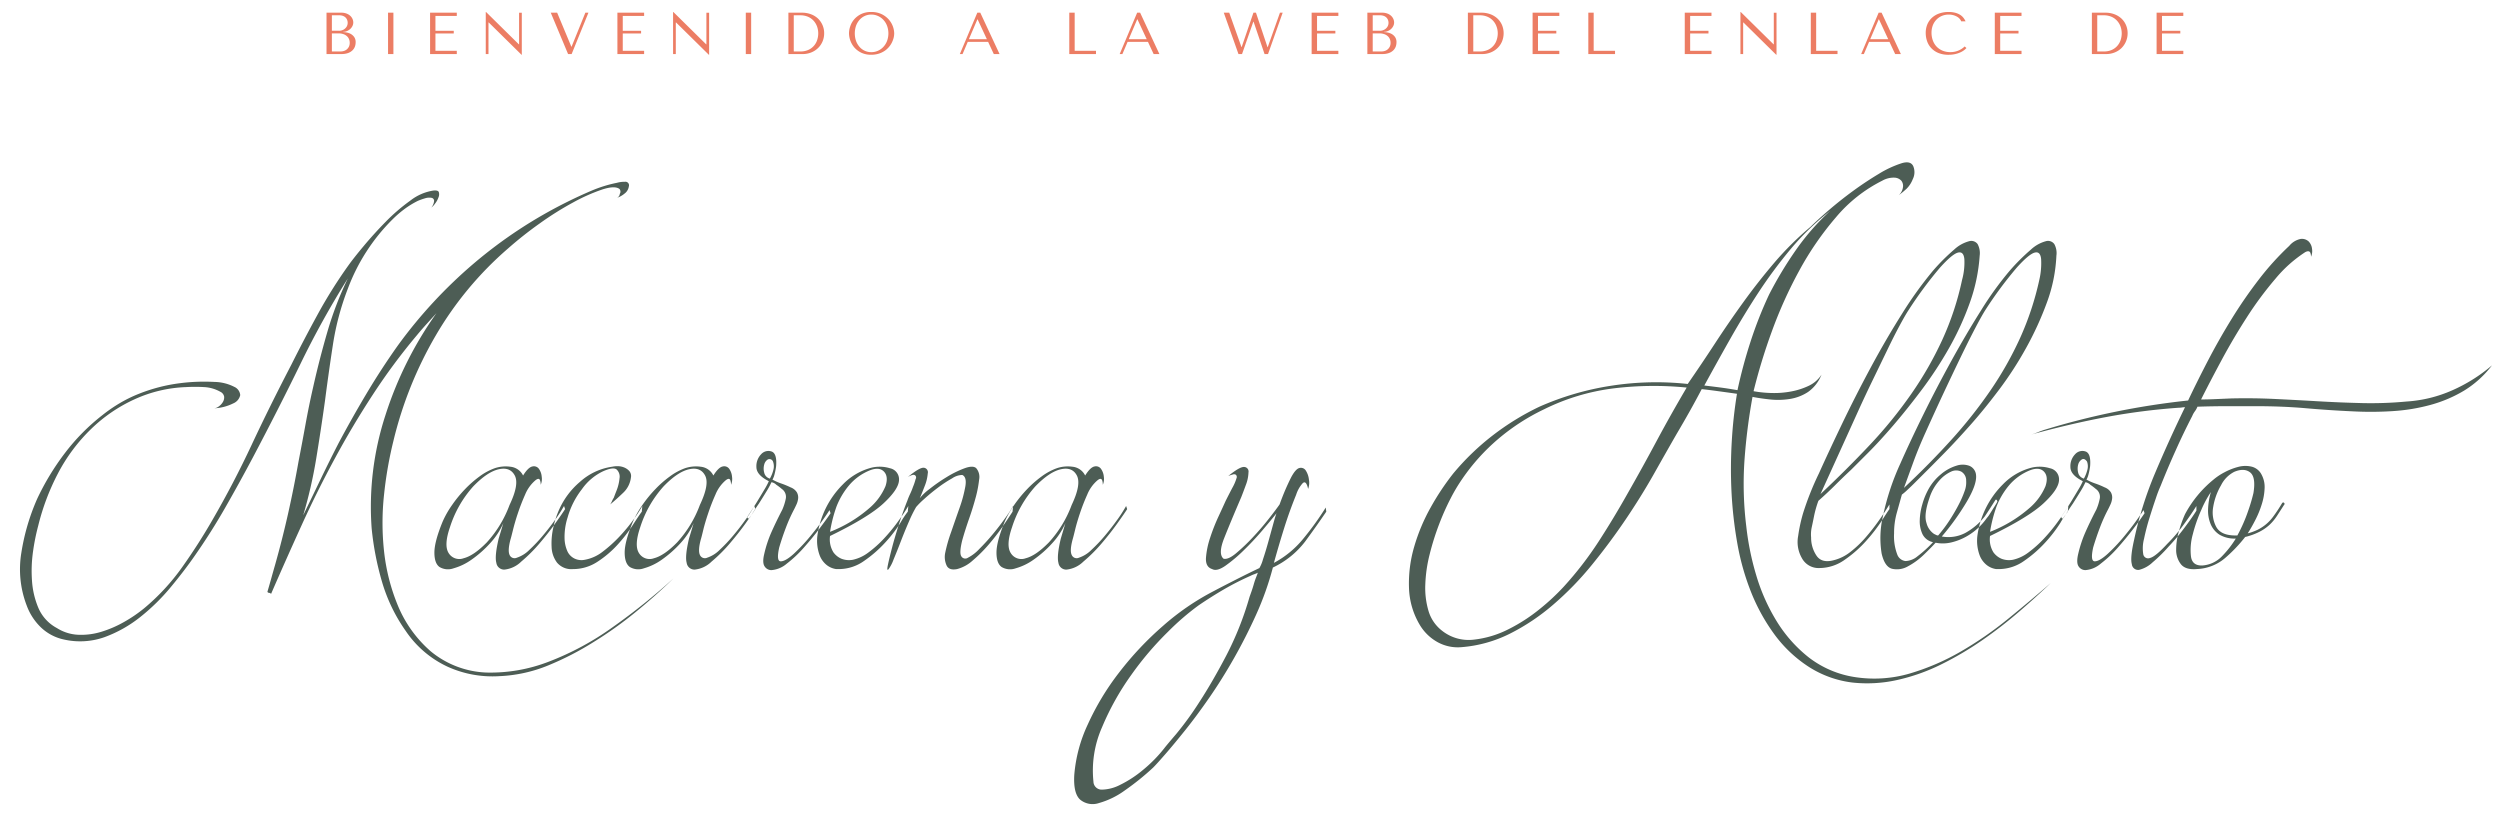<svg xmlns="http://www.w3.org/2000/svg" width="625" height="204" viewBox="0 0 625 204">
<defs>
    <style>
      .cls-1 {
        fill: #4d5d55;
      }

      .cls-1, .cls-2 {
        fill-rule: evenodd;
      }

      .cls-2 {
        fill: #ec7d64;
      }
    </style>
  </defs>
  <g id="letter">
    <g>
      <path id="Macarena_y_Alberto_" data-name="Macarena y Alberto " class="cls-1" d="M1083.52,301.514a49.373,49.373,0,0,1-3.5-13.639,65.6,65.6,0,0,1,0-14.285,98.662,98.662,0,0,1,2.34-13.38,97.3,97.3,0,0,1,10.56-26.307,85.952,85.952,0,0,1,18.09-21.783,94.163,94.163,0,0,1,7.84-6.206,78.994,78.994,0,0,1,8.43-5.3,45.335,45.335,0,0,1,7.26-3.232q3.165-1.034,4.34-.129a1.036,1.036,0,0,1,.06,1.228,1.128,1.128,0,0,1-.71.97,5.436,5.436,0,0,0,1.88-1.035,2.692,2.692,0,0,0,1.1-1.809,0.89,0.89,0,0,0-.97-1.164,7.389,7.389,0,0,0-2.01.259,32.68,32.68,0,0,0-6.42,2q-3.165,1.357-6.02,2.78a114.941,114.941,0,0,0-23.34,15.384,118.009,118.009,0,0,0-18.93,20.425q-4.14,5.819-7.84,12.023t-7.07,12.54q-2.325,4.526-4.47,8.984t-4.34,8.985a115.439,115.439,0,0,0,3.24-14.091q1.17-7.109,2.2-14.479,0.915-7.109,2.01-14.22a67.016,67.016,0,0,1,3.7-13.833,48.1,48.1,0,0,1,11.15-17.323,27.5,27.5,0,0,1,2.98-2.585,22.173,22.173,0,0,1,3.37-2.069,15.575,15.575,0,0,1,1.81-.646,3.4,3.4,0,0,1,1.56-.129,0.779,0.779,0,0,1,.71.711,3.016,3.016,0,0,1-.71,1.745,4.618,4.618,0,0,0,.97-1.034,5.391,5.391,0,0,0,.84-1.552,1.894,1.894,0,0,0,.07-1.292c-0.13-.344-0.58-0.473-1.36-0.388a12.47,12.47,0,0,0-5.77,2.521,46.39,46.39,0,0,0-6.16,5.3c-1.99,2.026-3.82,4.052-5.51,6.076s-2.96,3.642-3.82,4.848a119.952,119.952,0,0,0-7.59,12.087q-3.435,6.271-6.67,12.734-5.445,10.471-9.92,20.037t-9.79,18.745q-3.495,6.078-7.58,11.829A54.136,54.136,0,0,1,1020,302.1a35.022,35.022,0,0,1-4.93,3.361,28.106,28.106,0,0,1-5.64,2.456,17.057,17.057,0,0,1-5.83.776,10.819,10.819,0,0,1-5.381-1.681,10.272,10.272,0,0,1-4.6-4.977,20.943,20.943,0,0,1-1.62-6.852,34.262,34.262,0,0,1,.259-7.3,53.192,53.192,0,0,1,1.3-6.464,57.948,57.948,0,0,1,4.927-13.056,43.514,43.514,0,0,1,8.292-11.118,38.5,38.5,0,0,1,10.89-7.433,33.794,33.794,0,0,1,12.84-3.038,40.438,40.438,0,0,1,4.54,0,9.119,9.119,0,0,1,4.02,1.163,1.676,1.676,0,0,1,.97,1.228,2.213,2.213,0,0,1-.33,1.358,3.576,3.576,0,0,1-1.03,1.1,2.145,2.145,0,0,1-1.17.453,11.785,11.785,0,0,0,4.8-1.228,2.893,2.893,0,0,0,1.75-2.069,2.477,2.477,0,0,0-1.49-2.068,11.332,11.332,0,0,0-4.93-1.228,47.377,47.377,0,0,0-8.69.323,41.909,41.909,0,0,0-10.24,2.65,33.872,33.872,0,0,0-4.86,2.392,37.784,37.784,0,0,0-4.21,2.908,51.411,51.411,0,0,0-9.4,9.5,63.042,63.042,0,0,0-6.938,11.441,53.966,53.966,0,0,0-3.954,13.445,25.282,25.282,0,0,0,1.361,13.315,14.465,14.465,0,0,0,3.5,5.365,11.823,11.823,0,0,0,5.7,3.038,18.261,18.261,0,0,0,10.246-.582,31.923,31.923,0,0,0,8.94-5.041,51.2,51.2,0,0,0,7.58-7.434q3.435-4.139,6.03-7.886,4.155-5.944,7.65-12.087,3.51-6.138,6.87-12.475,6.48-12.28,11.87-23.334a225.482,225.482,0,0,1,11.86-21.4,85.843,85.843,0,0,0-5.12,13.38q-2.01,6.917-3.57,13.9-1.035,4.527-1.88,9.178t-1.75,9.308q-1.17,6.594-2.59,12.928t-3.24,12.8c-0.35,1.206-.67,2.347-0.97,3.426s-0.63,2.218-.98,3.426a0.564,0.564,0,0,0,.46.258,0.548,0.548,0,0,1,.45.259q3.765-8.662,7.65-17.194t8.3-16.676q4.395-8.145,9.46-15.9a153.141,153.141,0,0,1,11.02-14.867q1.17-1.421,2.4-2.779c0.82-.905,1.66-1.83,2.53-2.78a92.226,92.226,0,0,0-12.77,25.532,73.849,73.849,0,0,0-3.44,28.247,72.763,72.763,0,0,0,2.59,13.38,41.454,41.454,0,0,0,5.97,12.346,25.682,25.682,0,0,0,10.37,8.855,27.093,27.093,0,0,0,12.96,2.392,36.034,36.034,0,0,0,12.32-2.715,73.933,73.933,0,0,0,11.28-5.817,97.012,97.012,0,0,0,10.43-7.434q5-4.072,9.53-8.467a158.136,158.136,0,0,1-15.23,12.216,70.644,70.644,0,0,1-15.95,8.6,40.341,40.341,0,0,1-15.55,2.715,23.252,23.252,0,0,1-13.94-5.3A30.63,30.63,0,0,1,1083.52,301.514Zm41.49-25.015a36.072,36.072,0,0,1-2.21,3.426q-1.425,2.005-3.11,4.007a38.239,38.239,0,0,1-3.37,3.555,7.887,7.887,0,0,1-3.11,1.94,1.351,1.351,0,0,1-1.82-.711c-0.34-.732-0.25-2.047.26-3.943,0.09-.259.28-1.012,0.59-2.263s0.71-2.65,1.23-4.2,1.12-3.1,1.81-4.654a9.285,9.285,0,0,1,2.47-3.49q1.035-.9,1.29,0a3.243,3.243,0,0,1,.13,1.034,3.568,3.568,0,0,0,.26-2,3.9,3.9,0,0,0-.71-2,1.524,1.524,0,0,0-1.62-.582c-0.69.13-1.47,0.885-2.33,2.263a3.98,3.98,0,0,0-3.18-2.2,8.556,8.556,0,0,0-3.95.388,14.741,14.741,0,0,0-3.7,2,27.726,27.726,0,0,0-3.63,3.167,31.627,31.627,0,0,0-3.24,3.943,24.038,24.038,0,0,0-2.4,4.2q-2.07,5.041-2.07,7.757t1.29,3.62a4.113,4.113,0,0,0,3.5.323,14.512,14.512,0,0,0,4.54-2.2,27.34,27.34,0,0,0,4.54-4.007,18.079,18.079,0,0,0,3.37-5.107l-1.17,3.878c-0.69,2.931-.89,4.957-0.58,6.076a1.963,1.963,0,0,0,2.01,1.681,7.019,7.019,0,0,0,4.21-2,38.3,38.3,0,0,0,4.6-4.589q2.205-2.585,3.96-5.042t2.4-3.49Zm-19.32,9.114q-3.24,3.3-5.77,3.943a3.111,3.111,0,0,1-3.76-1.293q-1.23-1.939.33-6.464a27.88,27.88,0,0,1,5.83-10.212q3.5-3.618,6.35-4.267t4.02,1.552q1.17,2.2-1.3,7.368A28.536,28.536,0,0,1,1105.69,285.613Zm38.89-9.114a33.791,33.791,0,0,1-2.27,3.49,41.355,41.355,0,0,1-3.43,4.137,33.947,33.947,0,0,1-4.15,3.749,10.235,10.235,0,0,1-4.54,2.069,3.987,3.987,0,0,1-2.46-.259,3.763,3.763,0,0,1-1.82-1.745,8.314,8.314,0,0,1-.77-3.361,15.8,15.8,0,0,1,.77-5.236,20.4,20.4,0,0,1,3.57-7.045,13.578,13.578,0,0,1,5.25-4.46c1.73-.776,2.87-0.926,3.44-0.453a2.443,2.443,0,0,1,.71,2.2,11.073,11.073,0,0,1-.71,2.973q-0.585,1.488-.72,1.875a5.457,5.457,0,0,0-.45.84,4.681,4.681,0,0,1-.46.84q1.425-1.162,3.18-2.844a6.264,6.264,0,0,0,2.01-3.878,1.93,1.93,0,0,0-.39-1.616,3.515,3.515,0,0,0-1.29-.905,4.232,4.232,0,0,0-1.63-.323,5.9,5.9,0,0,0-1.36.129,15.247,15.247,0,0,0-8.1,3.814,19.464,19.464,0,0,0-5.12,6.787,22,22,0,0,0-1.49,4.524,17.621,17.621,0,0,0-.45,4.913,6.868,6.868,0,0,0,1.36,3.943,4.649,4.649,0,0,0,3.95,1.616,11.075,11.075,0,0,0,6.22-1.875,25.749,25.749,0,0,0,5.06-4.331,36.992,36.992,0,0,0,3.69-4.783c1-1.551,1.75-2.67,2.27-3.361Zm28,0a33.844,33.844,0,0,1-2.2,3.426q-1.425,2.005-3.11,4.007a39.608,39.608,0,0,1-3.37,3.555,7.956,7.956,0,0,1-3.11,1.94,1.351,1.351,0,0,1-1.82-.711c-0.34-.732-0.26-2.047.26-3.943,0.09-.259.28-1.012,0.58-2.263s0.72-2.65,1.24-4.2a49.573,49.573,0,0,1,1.81-4.654,9.272,9.272,0,0,1,2.46-3.49c0.69-.6,1.13-0.6,1.3,0a3.243,3.243,0,0,1,.13,1.034,3.658,3.658,0,0,0,.26-2,3.987,3.987,0,0,0-.71-2,1.524,1.524,0,0,0-1.62-.582c-0.7.13-1.47,0.885-2.34,2.263a3.964,3.964,0,0,0-3.17-2.2,8.613,8.613,0,0,0-3.96.388,14.863,14.863,0,0,0-3.69,2,26.487,26.487,0,0,0-3.63,3.167,31.627,31.627,0,0,0-3.24,3.943,24.038,24.038,0,0,0-2.4,4.2q-2.085,5.041-2.08,7.757c0,1.81.44,3.018,1.3,3.62a4.108,4.108,0,0,0,3.5.323,14.617,14.617,0,0,0,4.54-2.2,28.163,28.163,0,0,0,4.54-4.007,18.3,18.3,0,0,0,3.37-5.107l-1.17,3.878c-0.69,2.931-.89,4.957-0.58,6.076a1.963,1.963,0,0,0,2.01,1.681,7.044,7.044,0,0,0,4.21-2,38.3,38.3,0,0,0,4.6-4.589q2.205-2.585,3.96-5.042c1.16-1.636,1.96-2.8,2.39-3.49Zm-19.31,9.114c-2.16,2.2-4.09,3.513-5.77,3.943a3.107,3.107,0,0,1-3.76-1.293q-1.23-1.939.32-6.464a27.887,27.887,0,0,1,5.84-10.212q3.495-3.618,6.35-4.267t4.02,1.552c0.78,1.466.34,3.922-1.3,7.368A28.536,28.536,0,0,1,1153.27,285.613Zm38.11-8.08a64.866,64.866,0,0,1-4.34,5.947,46.234,46.234,0,0,1-4.6,4.977c-1.39,1.25-2.47,1.875-3.25,1.875s-0.9-1.164-.38-3.491q0.765-2.585,1.68-4.977a40.731,40.731,0,0,1,2.07-4.589c0.18-.344.37-0.754,0.59-1.228a4.779,4.779,0,0,0,.39-1.487,2.617,2.617,0,0,0-.33-1.487,3.119,3.119,0,0,0-1.55-1.228,20.945,20.945,0,0,0-2.34-.969,13.24,13.24,0,0,1-2.2-.97,5.284,5.284,0,0,0,.52-1.357,16,16,0,0,0,.39-2q0.255-3.23-1.17-3.685a2.422,2.422,0,0,0-2.59.711,4.27,4.27,0,0,0-1.17,3.168q0,2.006,3.11,3.555a17.124,17.124,0,0,1-1.1,2.068c-0.56.95-1.15,1.919-1.75,2.909s-1.43,2.262-2.46,3.814a0.351,0.351,0,0,0,.06.452c0.13,0.129.28,0.109,0.46-.065,0.77-1.292,1.55-2.5,2.33-3.619,0.6-.948,1.21-1.917,1.81-2.909a19.687,19.687,0,0,0,1.3-2.392,2.236,2.236,0,0,1,1.23.647,12.676,12.676,0,0,1,1.36,1.034,2.394,2.394,0,0,1,.98,2.521,13.613,13.613,0,0,1-.85,2.65q-1.545,2.976-2.72,5.623a30.049,30.049,0,0,0-1.81,5.5c-0.35,1.466-.31,2.5.13,3.1a1.975,1.975,0,0,0,1.68.9,6.656,6.656,0,0,0,3.83-1.616,30.165,30.165,0,0,0,4.21-3.943q2.07-2.327,3.89-4.718t2.85-3.943h0Zm-16.33-9.372a3.778,3.778,0,0,1,0-2,2.09,2.09,0,0,1,.9-1.293,0.95,0.95,0,0,1,1.3.517,3.431,3.431,0,0,1,.06,2.2,8.534,8.534,0,0,1-.84,2.068A1.974,1.974,0,0,1,1175.05,268.161Zm36.03,8.338q-1.155,1.939-2.72,4.072a43.588,43.588,0,0,1-3.37,4.072,28.149,28.149,0,0,1-3.82,3.426,10,10,0,0,1-3.96,1.875,5.224,5.224,0,0,1-2.85-.259,4.835,4.835,0,0,1-2.01-1.616,6.135,6.135,0,0,1-.84-4.072q9.585-4.655,13.35-8.144c2.51-2.327,3.8-4.244,3.89-5.753a2.825,2.825,0,0,0-2.27-3.038,8.636,8.636,0,0,0-5.12,0,15.255,15.255,0,0,0-6.61,4.007,22.37,22.37,0,0,0-6.42,12.993,10.508,10.508,0,0,0,.52,4.589,5.683,5.683,0,0,0,1.88,2.65,4.931,4.931,0,0,0,2.33.97h0.65a10.91,10.91,0,0,0,6.35-2.069,30.655,30.655,0,0,0,5.32-4.654,33.526,33.526,0,0,0,3.76-4.912,23.48,23.48,0,0,1,1.81-2.715Zm-6.09-8.6q1.17,1.23.39,3.62a14.664,14.664,0,0,1-4.02,5.494,33.41,33.41,0,0,1-9.85,5.947,35.052,35.052,0,0,1,1.62-6.335,18.951,18.951,0,0,1,2.98-5.106,13.341,13.341,0,0,1,5.38-3.943h0C1203.05,266.977,1204.21,267.084,1204.99,267.9Zm32.28,8.6a36.071,36.071,0,0,1-2.07,3.167c-0.96,1.337-1.97,2.65-3.05,3.943s-2.18,2.5-3.31,3.62a10.418,10.418,0,0,1-2.85,2.2,1.154,1.154,0,0,1-1.68-.388c-0.35-.6-0.26-1.939.26-4.008,0.51-1.81,1.1-3.64,1.75-5.494s1.18-3.6,1.62-5.236a28.9,28.9,0,0,0,.84-4.395,3.39,3.39,0,0,0-.71-2.844c-0.52-.517-1.49-0.517-2.92,0a24.789,24.789,0,0,0-4.47,2.2,40.457,40.457,0,0,0-4.28,2.973,12.781,12.781,0,0,0-2.46,2.327q0.51-1.164,1.23-3.038a10.773,10.773,0,0,0,.77-3.167,1.133,1.133,0,0,0-.97-1.422q-1.035-.127-4.02,2.327a4.363,4.363,0,0,1,1.17-.518,0.715,0.715,0,0,1,.71.13,0.73,0.73,0,0,1,.07.9,13.441,13.441,0,0,1-.65,1.939,16.417,16.417,0,0,1-.71,1.745,16.675,16.675,0,0,0-.72,1.745q-1.035,2.587-2.07,5.818c-0.69,2.155-1.28,4.136-1.75,5.946s-0.82,3.254-1.04,4.331-0.15,1.4.2,0.97a9.718,9.718,0,0,0,1.23-2.392q0.84-2,1.81-4.525t2.01-4.912a32.208,32.208,0,0,1,1.82-3.684,20.131,20.131,0,0,1,1.94-1.94c1.04-.947,2.18-1.894,3.44-2.844a30.361,30.361,0,0,1,3.63-2.391,4.653,4.653,0,0,1,2.53-.841c0.77,0.346,1.03,1.293.77,2.845a32.918,32.918,0,0,1-1.42,5.3q-1.05,2.974-2.14,6.14a37.5,37.5,0,0,0-1.49,5.236,5.125,5.125,0,0,0,.39,3.167c0.43,0.82,1.29,1.1,2.59.841a9.274,9.274,0,0,0,3.89-2.133,35.744,35.744,0,0,0,4.02-4.008,54.84,54.84,0,0,0,3.5-4.525c1.03-1.506,1.86-2.735,2.46-3.684Zm28.26,0a35.706,35.706,0,0,1-2.2,3.426c-0.96,1.337-1.99,2.672-3.11,4.007a38.287,38.287,0,0,1-3.38,3.555,7.887,7.887,0,0,1-3.11,1.94,1.34,1.34,0,0,1-1.81-.711c-0.35-.732-0.26-2.047.26-3.943,0.08-.259.28-1.012,0.58-2.263s0.71-2.65,1.23-4.2a49.682,49.682,0,0,1,1.82-4.654,9.272,9.272,0,0,1,2.46-3.49c0.69-.6,1.12-0.6,1.3,0a3.557,3.557,0,0,1,.13,1.034,3.658,3.658,0,0,0,.26-2,3.992,3.992,0,0,0-.72-2,1.524,1.524,0,0,0-1.62-.582c-0.69.13-1.47,0.885-2.33,2.263a3.965,3.965,0,0,0-3.18-2.2,8.584,8.584,0,0,0-3.95.388,15.091,15.091,0,0,0-3.7,2,27.726,27.726,0,0,0-3.63,3.167,33.5,33.5,0,0,0-3.24,3.943,25.391,25.391,0,0,0-2.4,4.2q-2.07,5.041-2.07,7.757c0,1.81.43,3.018,1.3,3.62a4.108,4.108,0,0,0,3.5.323,14.468,14.468,0,0,0,4.53-2.2,27.34,27.34,0,0,0,4.54-4.007,18.079,18.079,0,0,0,3.37-5.107l-1.16,3.878c-0.7,2.931-.89,4.957-0.59,6.076a1.963,1.963,0,0,0,2.01,1.681,7.041,7.041,0,0,0,4.22-2,39.048,39.048,0,0,0,4.6-4.589c1.47-1.723,2.78-3.4,3.95-5.042s1.97-2.8,2.4-3.49Zm-19.32,9.114q-3.24,3.3-5.76,3.943a3.107,3.107,0,0,1-3.76-1.293q-1.245-1.939.32-6.464a28.022,28.022,0,0,1,5.83-10.212c2.34-2.412,4.45-3.834,6.36-4.267s3.24,0.087,4.01,1.552,0.35,3.922-1.29,7.368A28.543,28.543,0,0,1,1246.21,285.613Zm63.53-.84a24.048,24.048,0,0,1-7.26,5.946q1.17-4.266,2.53-8.6c0.9-2.887,1.92-5.709,3.04-8.468a7.866,7.866,0,0,1,1.56-2.779c0.6-.647,1.08-0.194,1.42,1.357a4.383,4.383,0,0,0,.2-2.327,5.166,5.166,0,0,0-.78-2.262,1.43,1.43,0,0,0-1.56-.647c-0.64.13-1.36,0.927-2.13,2.392q-0.78,1.551-1.5,3.232c-0.47,1.121-.93,2.284-1.36,3.49q-0.9,1.294-2.78,3.685t-4.02,4.653a47.2,47.2,0,0,1-4.09,3.879c-1.29,1.078-2.33,1.531-3.11,1.357q-1.425-1.164.13-5.106t4.28-10.278q0.51-1.29,1.17-3.1a9.482,9.482,0,0,0,.64-3.1,1.135,1.135,0,0,0-1.1-1.357q-1.1-.064-3.95,2.262a9.1,9.1,0,0,1,1.17-.388,0.825,0.825,0,0,1,.71.065,0.734,0.734,0,0,1,.19.84,11.992,11.992,0,0,1-1.1,2.521q-0.975,1.875-1.62,3.167c-0.35.776-.93,2.048-1.75,3.814a48.174,48.174,0,0,0-2.14,5.429,20.579,20.579,0,0,0-1.04,5.042q-0.12,2.264,1.56,2.78c0.78,0.43,1.88.149,3.31-.841a37.123,37.123,0,0,0,4.53-3.813c1.6-1.552,3.13-3.188,4.61-4.913q2.19-2.584,3.63-4.395c-0.18.432-.46,1.357-0.85,2.779s-0.8,2.909-1.23,4.46-0.86,2.974-1.3,4.266a8.941,8.941,0,0,1-.9,2.2q-2.985,1.421-6.16,3.038t-5.12,2.65a62.558,62.558,0,0,0-12.77,8.726,80.108,80.108,0,0,0-11.02,11.7,65.047,65.047,0,0,0-7.84,12.992,36.6,36.6,0,0,0-3.37,12.6q-0.27,4.654,1.49,6.206a4.888,4.888,0,0,0,4.66.84,20.323,20.323,0,0,0,6.49-3.167,64.339,64.339,0,0,0,7.06-5.688c0.61-.6,1.62-1.725,3.05-3.362s3.09-3.642,4.99-6.011,3.91-5.086,6.03-8.144,4.17-6.335,6.15-9.825,3.85-7.155,5.58-10.989a74.27,74.27,0,0,0,4.15-11.7,21.922,21.922,0,0,0,8.04-6.464q2.85-3.877,5.31-7.5l-0.13-1.034A73.841,73.841,0,0,1,1309.74,284.773Zm-19.19,29.151q-3.495,6.657-6.74,11.635a79.143,79.143,0,0,1-5.77,7.951q-2.535,2.971-2.92,3.49a34.784,34.784,0,0,1-5.31,5.43,28.127,28.127,0,0,1-5.71,3.749,10.379,10.379,0,0,1-4.6,1.228,2.052,2.052,0,0,1-2.14-2,26.757,26.757,0,0,1,2.14-13.574,66.358,66.358,0,0,1,7.33-13.121,79.074,79.074,0,0,1,9.2-10.8,63.5,63.5,0,0,1,7.65-6.593q3.24-2.2,6.35-4.008a68.324,68.324,0,0,1,6.61-3.361,7.1,7.1,0,0,1,.91-0.388,7.53,7.53,0,0,0,.91-0.387c-0.09.258-.24,0.666-0.46,1.228s-0.41,1.141-.58,1.745-0.37,1.206-.58,1.81-0.37,1.034-.46,1.293A78.652,78.652,0,0,1,1290.55,313.924Zm145.59,0.388a34.583,34.583,0,0,1-8.04-9.114,47.864,47.864,0,0,1-5.06-11.441,68.746,68.746,0,0,1-2.46-12.087,86.923,86.923,0,0,1-.46-16.612,145.925,145.925,0,0,1,2.01-15.836q1.95,0.387,4.41.646a18.854,18.854,0,0,0,4.93-.129,11.514,11.514,0,0,0,4.54-1.745,9.575,9.575,0,0,0,3.37-4.331,7.657,7.657,0,0,1-3.18,2.779,17.562,17.562,0,0,1-4.41,1.422,22.7,22.7,0,0,1-4.86.388,28.829,28.829,0,0,1-4.54-.452,143.716,143.716,0,0,1,4.54-14.867,109.6,109.6,0,0,1,6.87-15.254,76.27,76.27,0,0,1,9.21-13.38,36.244,36.244,0,0,1,11.53-9.114,5.808,5.808,0,0,1,3.05-.776,2.485,2.485,0,0,1,1.75.776,2.12,2.12,0,0,1,.39,1.68,3.309,3.309,0,0,1-1.04,1.939,24.962,24.962,0,0,0,1.95-1.616,6.781,6.781,0,0,0,1.55-2.391,3.875,3.875,0,0,0,.13-3.232q-0.645-1.422-2.85-.776a26.329,26.329,0,0,0-5.83,2.715q-3.24,1.94-6.42,4.266t-6.03,4.783q-2.85,2.457-4.54,4.137a77.658,77.658,0,0,0-9.01,8.92q-4.08,4.785-7.77,9.89t-7.07,10.277q-3.375,5.172-6.87,10.213a73.354,73.354,0,0,0-19.19.452,70.918,70.918,0,0,0-17.89,5.236,64.841,64.841,0,0,0-11.67,7.175,62.3,62.3,0,0,0-9.85,9.5,63.851,63.851,0,0,0-5.64,8.467,46.593,46.593,0,0,0-4.15,9.89,32.537,32.537,0,0,0-1.29,10.277,19.134,19.134,0,0,0,2.78,9.373,11.849,11.849,0,0,0,4.41,4.2,10.454,10.454,0,0,0,5.96,1.228,32.729,32.729,0,0,0,12.06-3.361,53.107,53.107,0,0,0,10.89-7.3,77.951,77.951,0,0,0,9.66-9.954q4.47-5.493,8.36-11.247t7.07-11.376q3.165-5.623,5.77-10.149,1.68-2.841,3.17-5.494t3.05-5.623c0.86,0.087,2.25.258,4.15,0.517s3.45,0.474,4.66.646a115.635,115.635,0,0,0-1.29,11.764,117.26,117.26,0,0,0-.07,12.863,103.457,103.457,0,0,0,1.49,12.992,61.956,61.956,0,0,0,3.5,12.217,47.774,47.774,0,0,0,5.9,10.536,32.565,32.565,0,0,0,8.62,8.015,26.027,26.027,0,0,0,10.83,3.814A34.4,34.4,0,0,0,1458.3,320a48.393,48.393,0,0,0,10.96-3.878,80.779,80.779,0,0,0,10.31-6.076,111.951,111.951,0,0,0,9.26-7.175q4.35-3.75,7.85-7.11-5.055,4.393-10.7,8.985a90.374,90.374,0,0,1-11.79,8.144,58.508,58.508,0,0,1-12.77,5.494,31.506,31.506,0,0,1-13.62.9A25.068,25.068,0,0,1,1436.14,314.312Zm-52.51-28.893a87.017,87.017,0,0,1-8.69,11.247,55.041,55.041,0,0,1-5.89,5.494,42.474,42.474,0,0,1-7.98,5.171,25.161,25.161,0,0,1-8.68,2.586,10.68,10.68,0,0,1-7.91-2.263,9.709,9.709,0,0,1-3.37-4.977,20.351,20.351,0,0,1-.78-6.657,35.586,35.586,0,0,1,1.1-7.5,64.889,64.889,0,0,1,2.34-7.434,61.708,61.708,0,0,1,2.91-6.528,42.378,42.378,0,0,1,2.85-4.783,50.735,50.735,0,0,1,9.08-10.084,52.862,52.862,0,0,1,11.41-7.369,54.219,54.219,0,0,1,17.43-5.235,83.189,83.189,0,0,1,18.22-.194q-3.885,6.592-7.46,13.251-3.555,6.658-7.32,13.25Q1387.4,279.6,1383.63,285.419Zm33.06-50.935q3.375-5.945,7.06-11.57a116.976,116.976,0,0,1,8.04-10.794,65.738,65.738,0,0,1,9.79-9.437,59.683,59.683,0,0,0-8.56,9.76,96.065,96.065,0,0,0-6.74,11.182,101.549,101.549,0,0,0-4.66,11.829,122.613,122.613,0,0,0-3.25,12.087q-2.2-.387-4.14-0.646c-1.3-.172-2.68-0.344-4.15-0.517Q1413.32,240.433,1416.69,234.484Zm26.06,36.844q1.935-1.939,4.02-3.878,1.425-1.422,4.27-4.266t6.29-6.852q3.435-4,7.13-8.92a97.1,97.1,0,0,0,6.81-10.407,72.057,72.057,0,0,0,5.18-11.311,43.45,43.45,0,0,0,2.47-11.764,4.755,4.755,0,0,0-.52-2.909,1.95,1.95,0,0,0-2.14-.711,8.818,8.818,0,0,0-3.7,2.068,50.309,50.309,0,0,0-5.31,5.3,96.04,96.04,0,0,0-7.72,10.729q-4.08,6.467-7.9,13.574t-7.2,14.156q-3.375,7.047-5.7,12.217a72.806,72.806,0,0,0-3.96,9.954,38.839,38.839,0,0,0-1.23,5.688,8.064,8.064,0,0,0,.91,5.494,4.724,4.724,0,0,0,4.41,2.521,11,11,0,0,0,6.41-2.133,30.052,30.052,0,0,0,5.38-4.783,41.946,41.946,0,0,0,3.83-4.977c0.99-1.552,1.62-2.5,1.88-2.844v-1.164q-1.17,1.94-2.72,4.137a52.084,52.084,0,0,1-3.31,4.2,26.554,26.554,0,0,1-3.76,3.556,10.941,10.941,0,0,1-4.21,2.068q-2.985.775-4.28-1.228a7.991,7.991,0,0,1-1.3-4.46,8.533,8.533,0,0,1,.13-2.456c0.17-.776.37-1.723,0.59-2.844a26.5,26.5,0,0,1,1.1-3.879Q1440.8,273.268,1442.75,271.328Zm26.31-54.49q2.985-3.3,4.41-3.684t1.62,1.616a16.479,16.479,0,0,1-.58,5.236,71.627,71.627,0,0,1-4.93,14.931,88.155,88.155,0,0,1-7.78,13.574,111.17,111.17,0,0,1-10.3,12.669q-5.775,6.141-12.38,12.346,5.055-11.117,9.33-20.555,1.815-4.006,3.76-8.015t3.63-7.5q1.68-3.49,3.11-6.141t2.21-3.813A98.667,98.667,0,0,1,1469.06,216.838Zm-8.23,55.653q0.975-.9,2.01-1.939c0.69-.688,1.34-1.335,1.94-1.939s1-.99,1.17-1.163q1.425-1.422,4.28-4.331t6.35-6.852c2.34-2.628,4.73-5.579,7.2-8.855a89.549,89.549,0,0,0,6.74-10.407,80.161,80.161,0,0,0,5.18-11.311,38.617,38.617,0,0,0,2.4-11.764,4.685,4.685,0,0,0-.52-2.909,1.938,1.938,0,0,0-2.14-.711,8.852,8.852,0,0,0-3.69,2.068,51.218,51.218,0,0,0-5.32,5.3,82.4,82.4,0,0,0-7.19,9.954q-3.825,6.078-7.52,12.8t-7,13.445q-3.3,6.723-5.64,12.022a62.29,62.29,0,0,0-4.34,13.122,24.144,24.144,0,0,0-.33,9.372q0.78,3.364,2.66,3.814a5.525,5.525,0,0,0,3.95-.646,17.547,17.547,0,0,0,3.96-2.909c1.25-1.206,2.22-2.2,2.92-2.973a9.054,9.054,0,0,0,3.88-.065,14.275,14.275,0,0,0,3.7-1.422,15.1,15.1,0,0,0,3.11-2.262,14.817,14.817,0,0,0,2.14-2.457,6.235,6.235,0,0,0,.71-0.969c0.3-.473.59-0.925,0.85-1.358,0.34-.517.69-1.076,1.03-1.68a0.579,0.579,0,0,0-.19-0.517c-0.13-.085-0.24-0.043-0.33.129-0.6.949-1.06,1.66-1.36,2.133s-0.71,1.1-1.23,1.875a16.09,16.09,0,0,1-4.86,4.136,9.109,9.109,0,0,1-5.9.9,62.091,62.091,0,0,0,6.22-8.661q2.6-4.393,2.34-6.723a2.737,2.737,0,0,0-1.62-2.262,4.853,4.853,0,0,0-3.24-.064,10.932,10.932,0,0,0-3.89,2.133,12.8,12.8,0,0,0-3.31,4.072,17.161,17.161,0,0,0-1.36,3.426,15.8,15.8,0,0,0-.65,3.942,7.621,7.621,0,0,0,.65,3.491,3.776,3.776,0,0,0,2.66,2.068,29.726,29.726,0,0,1-3.83,3.491,4.968,4.968,0,0,1-3.04,1.228,2.494,2.494,0,0,1-2.08-1.681,12.86,12.86,0,0,1-.78-5.235,18.814,18.814,0,0,1,.65-5.042c0.43-1.551.87-3.1,1.3-4.654A13.5,13.5,0,0,0,1460.83,272.491Zm7.97-2.326a8.838,8.838,0,0,1,2.98-2.263,2.885,2.885,0,0,1,2.53,0,2.535,2.535,0,0,1,1.23,2.263,6.053,6.053,0,0,1-.38,2.585,24.608,24.608,0,0,1-1.5,3.426c-0.64,1.25-1.4,2.543-2.26,3.878a35.34,35.34,0,0,1-2.86,3.814,1.11,1.11,0,0,1-.51-0.13l-0.52-.258a4.637,4.637,0,0,1-1.88-2.715q-0.72-2.066.71-6.2h0A11.975,11.975,0,0,1,1468.8,270.165Zm20.23-35.681a86.665,86.665,0,0,1-7.46,13.187,116,116,0,0,1-9.79,12.345q-5.445,6.012-11.79,11.958,1.035-2.841,2.33-6.4t3.11-7.562q2.205-4.912,4.47-9.761,2.28-4.848,4.28-8.984t3.63-7.24c1.08-2.068,1.93-3.575,2.53-4.524a98.456,98.456,0,0,1,7.91-10.666q2.985-3.3,4.41-3.684t1.62,1.616a18.369,18.369,0,0,1-.46,5.236A72.985,72.985,0,0,1,1489.03,234.484Zm12.05,42.015q-1.155,1.939-2.72,4.072a43.588,43.588,0,0,1-3.37,4.072,28.76,28.76,0,0,1-3.82,3.426,10.065,10.065,0,0,1-3.96,1.875,5.214,5.214,0,0,1-2.85-.259,4.835,4.835,0,0,1-2.01-1.616,6.135,6.135,0,0,1-.84-4.072q9.585-4.655,13.35-8.144c2.51-2.327,3.8-4.244,3.89-5.753a2.825,2.825,0,0,0-2.27-3.038,8.636,8.636,0,0,0-5.12,0,15.255,15.255,0,0,0-6.61,4.007,22.37,22.37,0,0,0-6.42,12.993,10.508,10.508,0,0,0,.52,4.589,5.683,5.683,0,0,0,1.88,2.65,4.931,4.931,0,0,0,2.33.97h0.65a10.933,10.933,0,0,0,6.35-2.069,30.655,30.655,0,0,0,5.32-4.654,34.242,34.242,0,0,0,3.76-4.912,22.134,22.134,0,0,1,1.81-2.715Zm-6.09-8.6q1.17,1.23.39,3.62a14.664,14.664,0,0,1-4.02,5.494,33.41,33.41,0,0,1-9.85,5.947,35.052,35.052,0,0,1,1.62-6.335,18.951,18.951,0,0,1,2.98-5.106,13.341,13.341,0,0,1,5.38-3.943h0C1493.05,266.977,1494.21,267.084,1494.99,267.9Zm24.89,9.631a64.866,64.866,0,0,1-4.34,5.947,45.208,45.208,0,0,1-4.61,4.977q-2.07,1.875-3.24,1.875c-0.78,0-.9-1.164-0.39-3.491q0.78-2.585,1.69-4.977a40.731,40.731,0,0,1,2.07-4.589c0.18-.344.37-0.754,0.59-1.228a4.779,4.779,0,0,0,.39-1.487,2.617,2.617,0,0,0-.33-1.487,3.165,3.165,0,0,0-1.55-1.228,20.945,20.945,0,0,0-2.34-.969,13.24,13.24,0,0,1-2.2-.97,5.284,5.284,0,0,0,.52-1.357,16,16,0,0,0,.39-2q0.255-3.23-1.17-3.685a2.417,2.417,0,0,0-2.59.711,4.27,4.27,0,0,0-1.17,3.168q0,2.006,3.11,3.555a17.124,17.124,0,0,1-1.1,2.068c-0.56.95-1.15,1.919-1.75,2.909s-1.43,2.262-2.46,3.814a0.351,0.351,0,0,0,.06.452c0.13,0.129.28,0.109,0.45-.065q1.17-1.938,2.34-3.619c0.6-.948,1.21-1.917,1.81-2.909a19.687,19.687,0,0,0,1.3-2.392,2.267,2.267,0,0,1,1.23.647,13.9,13.9,0,0,1,1.36,1.034,2.388,2.388,0,0,1,.97,2.521,12.975,12.975,0,0,1-.84,2.65c-1.04,1.984-1.94,3.858-2.72,5.623a30.863,30.863,0,0,0-1.82,5.5c-0.34,1.466-.3,2.5.13,3.1a2,2,0,0,0,1.69.9,6.606,6.606,0,0,0,3.82-1.616,29.667,29.667,0,0,0,4.22-3.943c1.38-1.551,2.67-3.122,3.89-4.718s2.16-2.909,2.85-3.943h0Zm-16.34-9.372a3.992,3.992,0,0,1,0-2,2.141,2.141,0,0,1,.91-1.293c0.43-.258.86-0.085,1.3,0.517a3.431,3.431,0,0,1,.06,2.2,8.955,8.955,0,0,1-.84,2.068A2,2,0,0,1,1503.54,268.161Zm70.98-17.388c-3.67-.085-7.35-0.236-11.02-0.452s-7.3-.408-10.89-0.582-7.19-.214-10.82-0.129c-1.99.087-3.5,0.151-4.54,0.194s-2.03.064-2.98,0.064q2.2-4.394,5.12-9.825t6.29-10.665a87.162,87.162,0,0,1,7.13-9.631,32.841,32.841,0,0,1,7.52-6.722q1.035-.516,1.29.258a2.768,2.768,0,0,1,.13.905,3.4,3.4,0,0,0,.26-1.939,3.077,3.077,0,0,0-.84-1.875,2.469,2.469,0,0,0-1.95-.646,5,5,0,0,0-2.91,1.745,69.585,69.585,0,0,0-7.65,8.468,115.411,115.411,0,0,0-6.81,9.889q-3.18,5.172-5.9,10.407t-4.92,9.89a192.462,192.462,0,0,0-36.04,7.368q-0.78.261-1.56,0.582a15.552,15.552,0,0,1-1.68.582q9.84-2.715,18.79-4.395a159.175,159.175,0,0,1,18.15-2.327,4.665,4.665,0,0,0,.78-0.065,4.887,4.887,0,0,1,.78-0.065q-4.02,8.276-7.46,16.418a92.2,92.2,0,0,0-5.25,16.677q-1.035,4.527-.58,6.141a1.582,1.582,0,0,0,1.82,1.422,7.516,7.516,0,0,0,3.37-1.875,37.076,37.076,0,0,0,3.95-3.878,53.283,53.283,0,0,0,4.08-4.848q1.89-2.522,2.92-4.2V276.5q-1.29,2.07-3.18,4.654a39.183,39.183,0,0,1-4.08,4.783c-1.99,2.155-3.43,3.341-4.34,3.555a1.229,1.229,0,0,1-1.69-.969,9.259,9.259,0,0,1,.2-3.814,54.044,54.044,0,0,1,1.36-5.236q0.84-2.715,1.62-4.977a29.526,29.526,0,0,1,1.17-3.038q1.8-4.524,3.76-8.855,1.935-4.331,4.14-8.6a5.335,5.335,0,0,1,.65-1.163,4.9,4.9,0,0,0,.65-1.164q3.765-.127,7.45-0.129h7.33q6.48,0,12.38.517t11.73,0.776a85.48,85.48,0,0,0,9.99-.065,46.791,46.791,0,0,0,9.39-1.551,33.48,33.48,0,0,0,8.37-3.555,25.535,25.535,0,0,0,7-6.335,40.221,40.221,0,0,1-9.99,6.27,33.5,33.5,0,0,1-11.4,2.779A95.317,95.317,0,0,1,1574.52,250.773Zm-22.17,28.312a10.662,10.662,0,0,1-3.95,3.361,13.816,13.816,0,0,1-2.47.9c0.61-.948,1.24-2.047,1.88-3.3a23.926,23.926,0,0,0,1.62-3.943,15.037,15.037,0,0,0,.72-4.007,6.464,6.464,0,0,0-.72-3.362,3.831,3.831,0,0,0-2.52-2.068,6.9,6.9,0,0,0-3.37.065,15.428,15.428,0,0,0-3.44,1.357,14.985,14.985,0,0,0-2.72,1.81,28.335,28.335,0,0,0-7.13,8.661,28.947,28.947,0,0,0-1.49,4.137,16.57,16.57,0,0,0-.72,4.654,5.77,5.77,0,0,0,1.17,3.685q1.17,1.486,4.02,1.228a11.506,11.506,0,0,0,7-2.715,36.572,36.572,0,0,0,5.06-5.3,16.165,16.165,0,0,0,3.56-1.293,11.418,11.418,0,0,0,2.53-1.745,12.161,12.161,0,0,0,1.88-2.263c0.56-.86,1.14-1.765,1.75-2.715a0.326,0.326,0,0,0,0-.517c-0.17-.171-0.35-0.129-0.52.13A38.415,38.415,0,0,1,1552.35,279.085Zm-6.29-1.423a38.919,38.919,0,0,1-2.72,6.206h-0.52q-3.63,0-4.79-2.2a7.7,7.7,0,0,1-.72-4.977,15.617,15.617,0,0,1,1.95-5.365,7.481,7.481,0,0,1,3.3-3.361q2.46-1.033,3.96.129t0.84,5.171A42.643,42.643,0,0,1,1546.06,277.662ZM1531.74,289.1a14.553,14.553,0,0,1,.45-5.494,36.951,36.951,0,0,1,2.14-6.14,26.493,26.493,0,0,1,2.4-4.46,16.9,16.9,0,0,0-.71,4.266,8.762,8.762,0,0,0,.64,3.749,5.778,5.778,0,0,0,2.21,2.65,7.408,7.408,0,0,0,4.08.969,25.074,25.074,0,0,1-3.43,4.4,7.524,7.524,0,0,1-4.86,2.327C1532.93,291.453,1531.95,290.7,1531.74,289.1Z" transform="translate(-984 -150)"/>
      <path id="BIENVENIDO_A_LA_WEB_DEL_ENLACE_DE" data-name="BIENVENIDO A LA WEB DEL ENLACE DE" class="cls-2" d="M1065.63,153.173h3.7a3.608,3.608,0,0,1,1.34.229,2.782,2.782,0,0,1,.93.584,2.394,2.394,0,0,1,.54.783,2.164,2.164,0,0,1,.18.842,1.978,1.978,0,0,1-.21.894,2.516,2.516,0,0,1-.55.739,2.827,2.827,0,0,1-.81.517,2.389,2.389,0,0,1-.97.2v0.059a7.609,7.609,0,0,1,.85.1,3.427,3.427,0,0,1,1.04.354,2.664,2.664,0,0,1,.87.769,2.193,2.193,0,0,1,.37,1.344,3.228,3.228,0,0,1-.18,1.056,2.547,2.547,0,0,1-.61.939,3.025,3.025,0,0,1-1.09.672,4.817,4.817,0,0,1-1.68.258h-3.72V153.173Zm3.49,9.692a2.81,2.81,0,0,0,.9-0.14,2.07,2.07,0,0,0,.73-0.421,2.155,2.155,0,0,0,.5-0.68,2.205,2.205,0,0,0,.18-0.916,2.3,2.3,0,0,0-.17-0.9,1.94,1.94,0,0,0-.52-0.754,2.471,2.471,0,0,0-.88-0.517,3.678,3.678,0,0,0-1.26-.192h-1.63v4.521h2.15Zm-0.38-5.171a2.341,2.341,0,0,0,.84-0.148,2.2,2.2,0,0,0,.69-0.413,2.016,2.016,0,0,0,.48-0.636,1.934,1.934,0,0,0,.17-0.8,2.032,2.032,0,0,0-.12-0.68,1.7,1.7,0,0,0-.38-0.606,1.854,1.854,0,0,0-.66-0.428,2.708,2.708,0,0,0-.99-0.163h-1.8v3.871h1.77Zm13.61-4.521v10.342h-1.34V153.173h1.34Zm15.85,0v0.813h-5.34v3.708h4.58v0.68h-4.58V162.7h5.34v0.812h-6.68V153.173h6.68Zm16.25,0v10.52h-0.07l-8.2-8.082h-0.06v7.9h-0.68V153h0.07l8.2,8.082h0.06v-7.905h0.68Zm8.84,0,3.55,8.51h0.05l3.45-8.51h0.77l-4.2,10.342h-0.89l-4.33-10.342h1.6Zm21.74,0v0.813h-5.34v3.708h4.58v0.68h-4.58V162.7h5.34v0.812h-6.68V153.173h6.68Zm16.25,0v10.52h-0.07l-8.2-8.082h-0.06v7.9h-0.68V153h0.07l8.2,8.082h0.06v-7.905h0.68Zm10.51,0v10.342h-1.34V153.173h1.34Zm12.89,10.342a5.612,5.612,0,0,0,2.08-.384,5.278,5.278,0,0,0,1.71-1.078,5.075,5.075,0,0,0,1.57-3.738,5.031,5.031,0,0,0-1.54-3.672,5.314,5.314,0,0,0-1.75-1.078,6.231,6.231,0,0,0-2.25-.392h-3.4v10.342h3.58Zm-2.24-9.692h1.63a4.78,4.78,0,0,1,1.93.37,4.1,4.1,0,0,1,1.41,1,4.509,4.509,0,0,1,.86,1.448,5.163,5.163,0,0,1,.29,1.706,5.273,5.273,0,0,1-.25,1.6,4.02,4.02,0,0,1-2.19,2.512,4.7,4.7,0,0,1-2.05.406h-1.63v-9.042Zm14.13,2.734a5.168,5.168,0,0,1,.99-1.736,5.458,5.458,0,0,1,1.73-1.308,5.635,5.635,0,0,1,2.51-.517,5.88,5.88,0,0,1,2.57.524,5.649,5.649,0,0,1,1.79,1.323,5.438,5.438,0,0,1,1.39,3.5,4.8,4.8,0,0,1-.15,1.153,6.464,6.464,0,0,1-.46,1.2,5.233,5.233,0,0,1-.78,1.137,5.026,5.026,0,0,1-1.11.953,5.721,5.721,0,0,1-1.45.658,6.249,6.249,0,0,1-1.8.244,5.567,5.567,0,0,1-2.51-.525,5.478,5.478,0,0,1-1.73-1.322,5.621,5.621,0,0,1-1.31-3.5A5.4,5.4,0,0,1,1196.57,156.557Zm1.44,3.686a4.729,4.729,0,0,0,.88,1.485,3.859,3.859,0,0,0,2.94,1.315,4,4,0,0,0,1.65-.348,4.192,4.192,0,0,0,1.36-.967,4.467,4.467,0,0,0,.92-1.485,5.47,5.47,0,0,0,0-3.8,4.467,4.467,0,0,0-.92-1.485,4.2,4.2,0,0,0-1.36-.968,4.02,4.02,0,0,0-1.65-.347,3.906,3.906,0,0,0-1.64.347,3.857,3.857,0,0,0-1.3.968,4.729,4.729,0,0,0-.88,1.485A5.968,5.968,0,0,0,1198.01,160.243Zm27.93,0.229-1.3,3.043h-0.68l4.37-10.342h0.74l4.82,10.342h-1.44l-1.42-3.043h-5.09Zm2.46-5.644h-0.05l-2.13,4.979h4.5Zm29.6,8.687V162.7h-5.33v-9.53h-1.35v10.342H1258Zm7.9-3.043-1.3,3.043h-0.68l4.37-10.342h0.74l4.82,10.342h-1.44l-1.42-3.043h-5.09Zm2.46-5.644h-0.06l-2.12,4.979h4.5Zm22.95-1.655,3.05,8.584h0.06l2.94-8.584h0.63l2.89,8.628h0.05l3.06-8.628h0.68l-3.66,10.342h-0.87l-2.74-8.081h-0.07l-2.82,8.081h-0.89l-3.67-10.342h1.36Zm27.28,0v0.813h-5.33v3.708h4.58v0.68h-4.58V162.7h5.33v0.812h-6.68V153.173h6.68Zm7.25,0h3.7a3.608,3.608,0,0,1,1.34.229,2.782,2.782,0,0,1,.93.584,2.394,2.394,0,0,1,.54.783,2.164,2.164,0,0,1,.18.842,1.978,1.978,0,0,1-.21.894,2.516,2.516,0,0,1-.55.739,2.827,2.827,0,0,1-.81.517,2.389,2.389,0,0,1-.97.2v0.059a8.024,8.024,0,0,1,.86.1,3.463,3.463,0,0,1,1.03.354,2.568,2.568,0,0,1,.87.769,2.193,2.193,0,0,1,.37,1.344,3.228,3.228,0,0,1-.18,1.056,2.547,2.547,0,0,1-.61.939,3.025,3.025,0,0,1-1.09.672,4.817,4.817,0,0,1-1.68.258h-3.72V153.173Zm3.49,9.692a2.81,2.81,0,0,0,.9-0.14,2.07,2.07,0,0,0,.73-0.421,2.155,2.155,0,0,0,.5-0.68,2.205,2.205,0,0,0,.18-0.916,2.3,2.3,0,0,0-.17-0.9,1.94,1.94,0,0,0-.52-0.754,2.471,2.471,0,0,0-.88-0.517,3.678,3.678,0,0,0-1.26-.192h-1.63v4.521h2.15Zm-0.38-5.171a2.341,2.341,0,0,0,.84-0.148,2.2,2.2,0,0,0,.69-0.413,2.016,2.016,0,0,0,.48-0.636,1.934,1.934,0,0,0,.17-0.8,2.032,2.032,0,0,0-.12-0.68,1.7,1.7,0,0,0-.38-0.606,1.854,1.854,0,0,0-.66-0.428,2.708,2.708,0,0,0-.99-0.163h-1.8v3.871h1.77Zm25.6,5.821a5.612,5.612,0,0,0,2.08-.384,5.278,5.278,0,0,0,1.71-1.078,5.014,5.014,0,0,0,1.15-1.648,5.4,5.4,0,0,0,.02-4.129,4.793,4.793,0,0,0-1.14-1.633,5.314,5.314,0,0,0-1.75-1.078,6.231,6.231,0,0,0-2.25-.392h-3.4v10.342h3.58Zm-2.23-9.692h1.62a4.746,4.746,0,0,1,1.93.37,4.1,4.1,0,0,1,1.41,1,4.336,4.336,0,0,1,.86,1.448,4.927,4.927,0,0,1,.3,1.706,5.289,5.289,0,0,1-.26,1.6,4.042,4.042,0,0,1-2.18,2.512,4.744,4.744,0,0,1-2.06.406h-1.62v-9.042Zm21.51-.65v0.813h-5.33v3.708h4.58v0.68h-4.58V162.7h5.33v0.812h-6.68V153.173h6.68Zm13.93,10.342V162.7h-5.34v-9.53h-1.34v10.342h6.68Zm24.11-10.342v0.813h-5.33v3.708h4.58v0.68h-4.58V162.7h5.33v0.812h-6.68V153.173h6.68Zm16.26,0v10.52h-0.08l-8.2-8.082h-0.06v7.9h-0.68V153h0.08l8.2,8.082h0.06v-7.905h0.68Zm15.25,10.342V162.7h-5.34v-9.53h-1.34v10.342h6.68Zm7.89-3.043-1.3,3.043h-0.68l4.37-10.342h0.74l4.82,10.342h-1.43l-1.42-3.043h-5.1Zm2.47-5.644h-0.06l-2.13,4.979h4.51Zm21.87,7.18a4.867,4.867,0,0,1-.56.517,4.662,4.662,0,0,1-.93.554,6.476,6.476,0,0,1-1.3.436,7.239,7.239,0,0,1-1.69.178,6.482,6.482,0,0,1-2.57-.466,5.037,5.037,0,0,1-1.77-1.226,4.757,4.757,0,0,1-1.03-1.743,6.3,6.3,0,0,1-.33-2.017,5.562,5.562,0,0,1,.41-2.165,4.811,4.811,0,0,1,1.17-1.654,5.224,5.224,0,0,1,1.81-1.057,7.022,7.022,0,0,1,2.34-.369,6.4,6.4,0,0,1,1.58.177,4.34,4.34,0,0,1,1.21.488,3.173,3.173,0,0,1,.87.739,4.245,4.245,0,0,1,.57.93h-1.1a1.743,1.743,0,0,0-.36-0.613,2.5,2.5,0,0,0-.66-0.539,3.935,3.935,0,0,0-.93-0.384,4.272,4.272,0,0,0-1.16-.148,4.359,4.359,0,0,0-1.73.34,4.116,4.116,0,0,0-1.36.945,4.323,4.323,0,0,0-.9,1.441,5.171,5.171,0,0,0-.31,1.839,5.546,5.546,0,0,0,.3,1.818,4.541,4.541,0,0,0,.89,1.536,4.4,4.4,0,0,0,1.48,1.064,4.918,4.918,0,0,0,2.04.4,5.057,5.057,0,0,0,3.58-1.419Zm13.77-8.835v0.813h-5.33v3.708h4.58v0.68h-4.58V162.7h5.33v0.812h-6.68V153.173h6.68Zm21.16,10.342a5.664,5.664,0,0,0,2.09-.384,5.278,5.278,0,0,0,1.71-1.078,5.248,5.248,0,0,0,1.16-5.777,4.909,4.909,0,0,0-1.13-1.633,5.361,5.361,0,0,0-1.76-1.078,6.176,6.176,0,0,0-2.24-.392h-3.4v10.342h3.57Zm-2.23-9.692h1.63a4.78,4.78,0,0,1,1.93.37,3.966,3.966,0,0,1,1.4,1,4.36,4.36,0,0,1,.87,1.448,5.163,5.163,0,0,1,.29,1.706,5.273,5.273,0,0,1-.25,1.6,4.133,4.133,0,0,1-.8,1.456,4.012,4.012,0,0,1-1.39,1.056,4.7,4.7,0,0,1-2.05.406h-1.63v-9.042Zm21.52-.65v0.813h-5.33v3.708h4.58v0.68h-4.58V162.7h5.33v0.812h-6.68V153.173h6.68Z" transform="translate(-984 -150)"/>
    </g>
  </g>
</svg>
